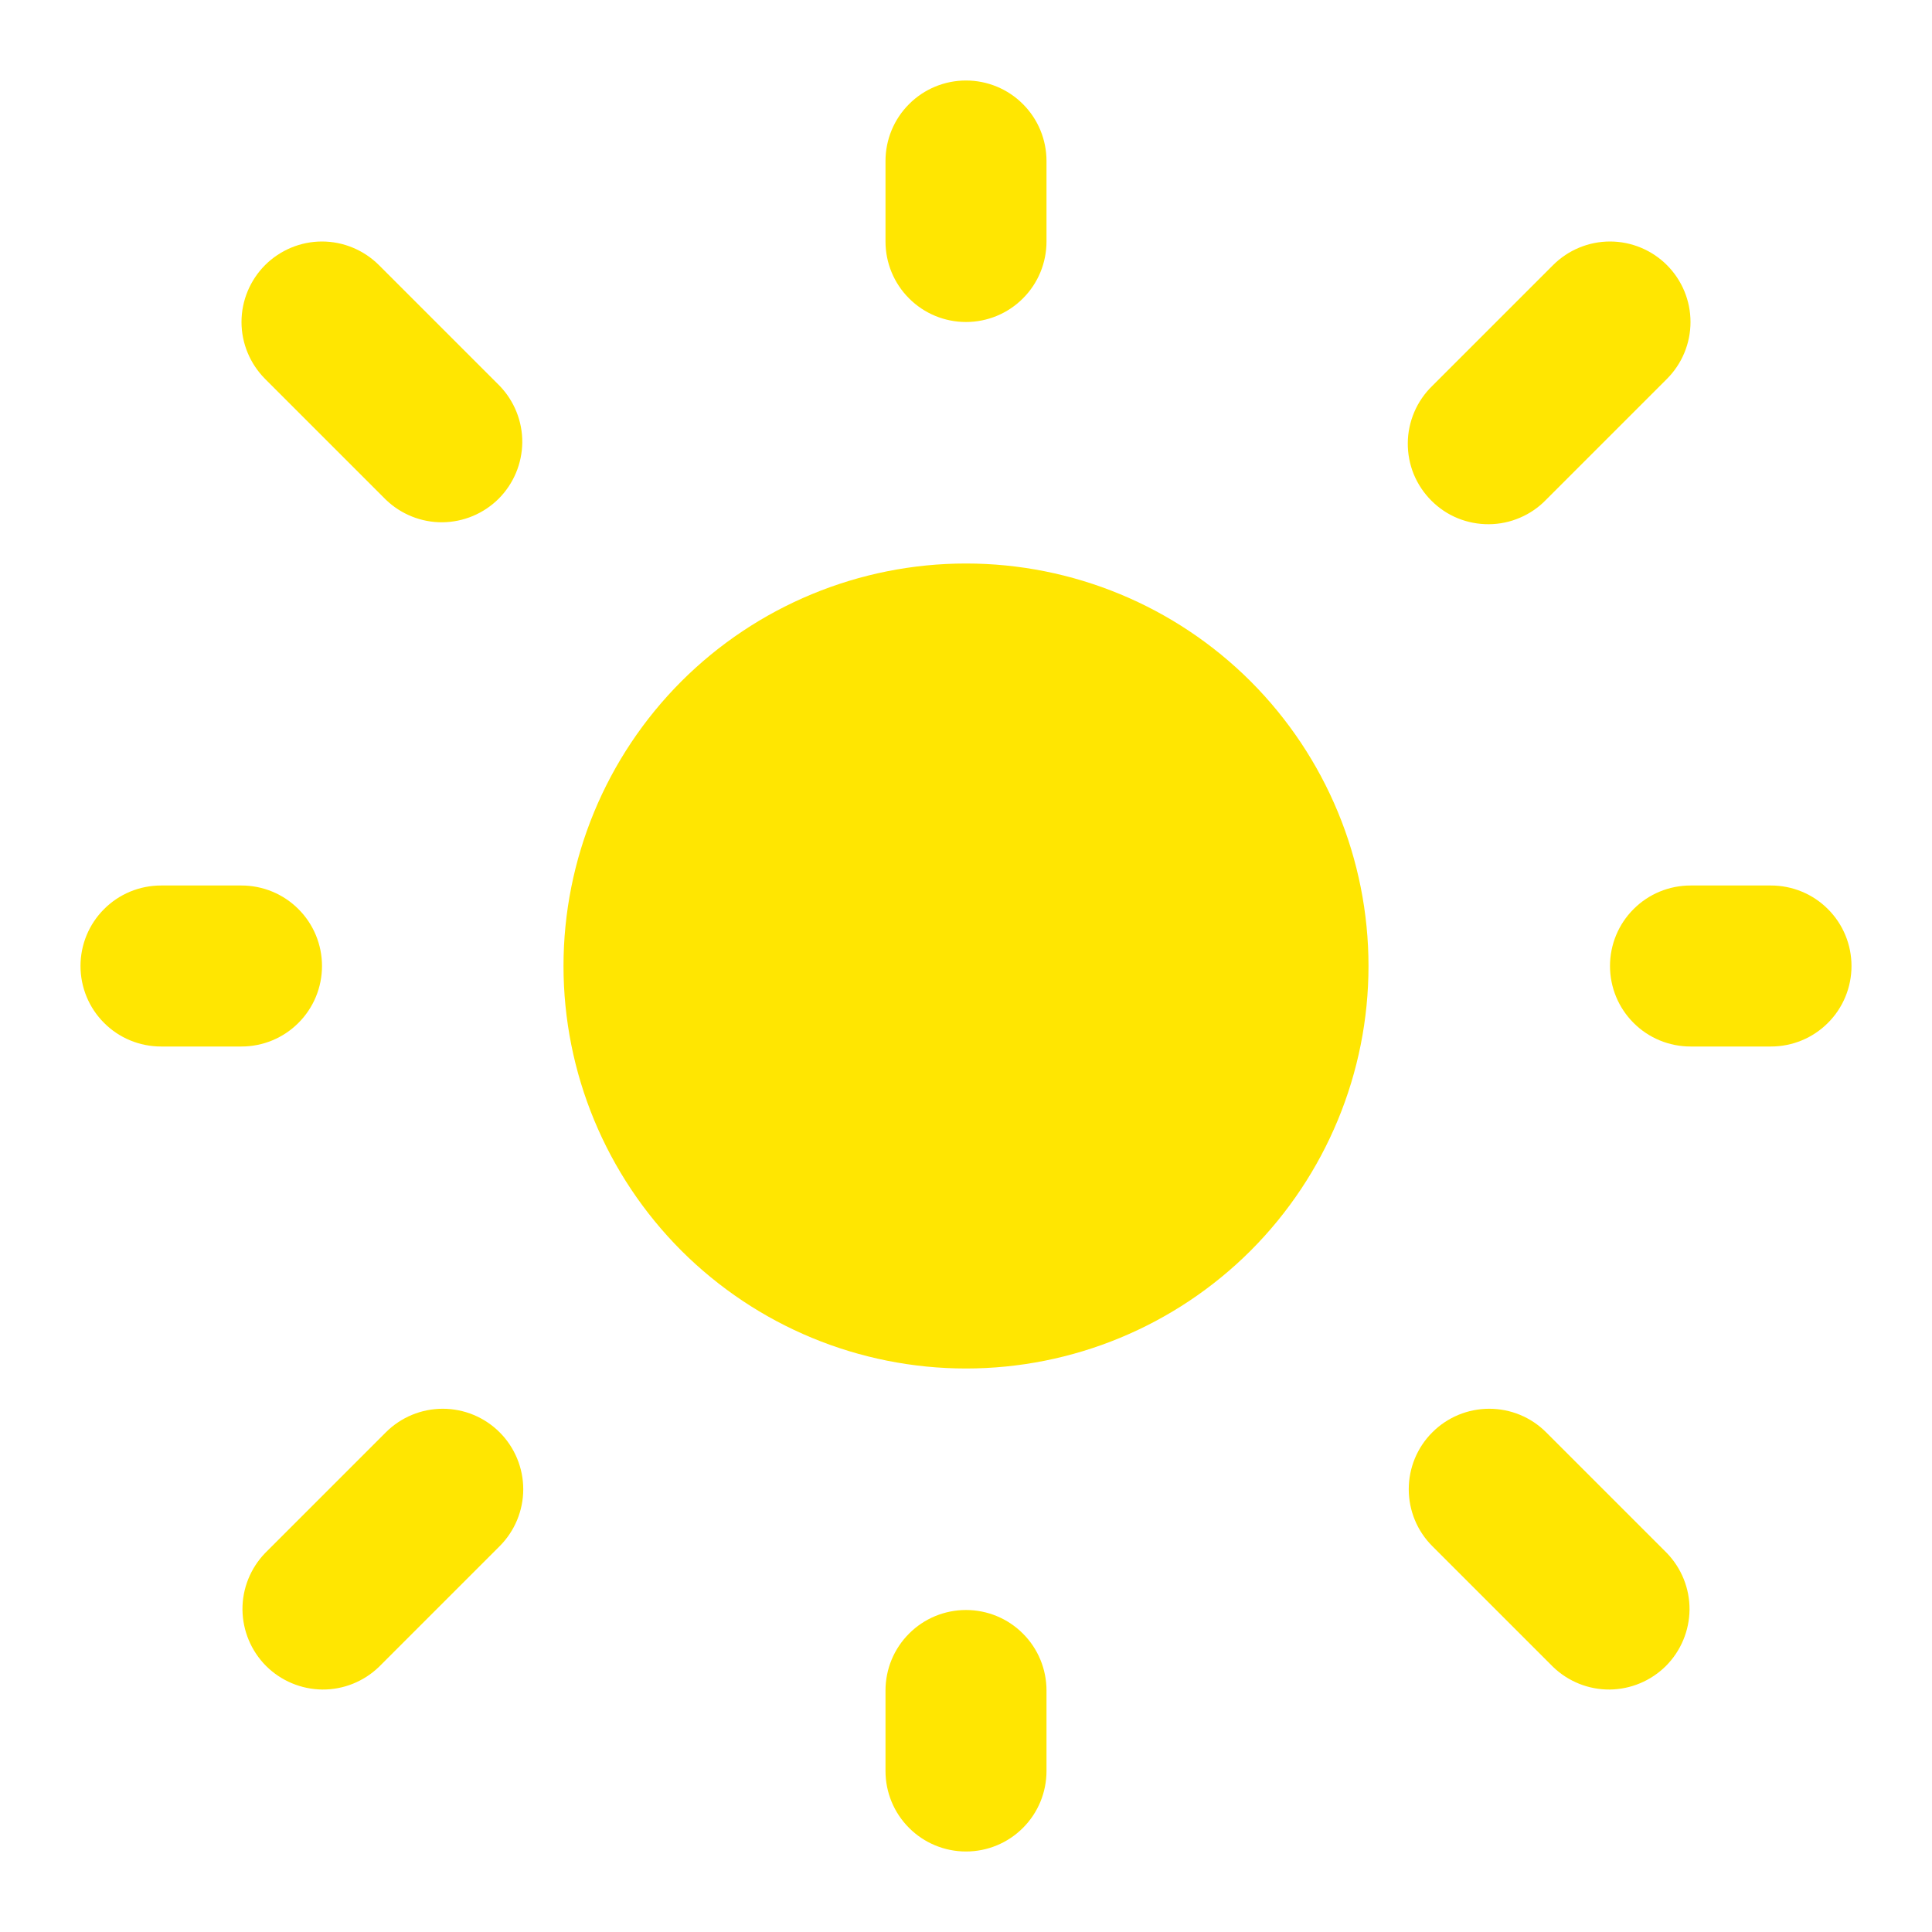 <svg width="24" height="24" viewBox="0 0 24 24" fill="none" xmlns="http://www.w3.org/2000/svg">
<path d="M12 7C10.674 7 9.402 7.527 8.464 8.464C7.527 9.402 7 10.674 7 12C7 13.326 7.527 14.598 8.464 15.536C9.402 16.473 10.674 17 12 17C13.326 17 14.598 16.473 15.536 15.536C16.473 14.598 17 13.326 17 12C17 10.674 16.473 9.402 15.536 8.464C14.598 7.527 13.326 7 12 7Z" fill="#FFE601"/>
<path fill-rule="evenodd" clip-rule="evenodd" d="M12 1C12.265 1 12.52 1.105 12.707 1.293C12.895 1.48 13 1.735 13 2V3C13 3.265 12.895 3.52 12.707 3.707C12.52 3.895 12.265 4 12 4C11.735 4 11.48 3.895 11.293 3.707C11.105 3.52 11 3.265 11 3V2C11 1.735 11.105 1.48 11.293 1.293C11.48 1.105 11.735 1 12 1ZM3.293 3.293C3.481 3.106 3.735 3 4 3C4.265 3 4.519 3.106 4.707 3.293L6.207 4.793C6.389 4.982 6.49 5.234 6.488 5.496C6.485 5.759 6.38 6.009 6.195 6.195C6.009 6.38 5.759 6.485 5.496 6.488C5.234 6.49 4.982 6.389 4.793 6.207L3.293 4.707C3.106 4.519 3 4.265 3 4C3 3.735 3.106 3.481 3.293 3.293ZM20.707 3.293C20.895 3.481 21 3.735 21 4C21 4.265 20.895 4.519 20.707 4.707L19.207 6.207C19.115 6.303 19.004 6.379 18.882 6.431C18.76 6.484 18.629 6.511 18.496 6.512C18.364 6.513 18.232 6.488 18.109 6.438C17.986 6.388 17.875 6.313 17.781 6.219C17.687 6.125 17.613 6.014 17.562 5.891C17.512 5.768 17.487 5.636 17.488 5.504C17.489 5.371 17.517 5.24 17.569 5.118C17.621 4.996 17.698 4.885 17.793 4.793L19.293 3.293C19.48 3.106 19.735 3 20 3C20.265 3 20.52 3.106 20.707 3.293ZM1 12C1 11.735 1.105 11.48 1.293 11.293C1.48 11.105 1.735 11 2 11H3C3.265 11 3.52 11.105 3.707 11.293C3.895 11.48 4 11.735 4 12C4 12.265 3.895 12.52 3.707 12.707C3.52 12.895 3.265 13 3 13H2C1.735 13 1.48 12.895 1.293 12.707C1.105 12.52 1 12.265 1 12ZM20 12C20 11.735 20.105 11.48 20.293 11.293C20.48 11.105 20.735 11 21 11H22C22.265 11 22.52 11.105 22.707 11.293C22.895 11.48 23 11.735 23 12C23 12.265 22.895 12.52 22.707 12.707C22.52 12.895 22.265 13 22 13H21C20.735 13 20.48 12.895 20.293 12.707C20.105 12.52 20 12.265 20 12ZM6.207 17.793C6.394 17.98 6.5 18.235 6.5 18.5C6.5 18.765 6.394 19.02 6.207 19.207L4.707 20.707C4.518 20.889 4.266 20.99 4.004 20.988C3.741 20.985 3.491 20.88 3.305 20.695C3.12 20.509 3.015 20.259 3.012 19.996C3.01 19.734 3.111 19.482 3.293 19.293L4.793 17.793C4.981 17.605 5.235 17.5 5.5 17.5C5.765 17.5 6.019 17.605 6.207 17.793ZM17.793 17.793C17.98 17.605 18.235 17.5 18.5 17.5C18.765 17.5 19.02 17.605 19.207 17.793L20.707 19.293C20.889 19.482 20.99 19.734 20.988 19.996C20.985 20.259 20.88 20.509 20.695 20.695C20.509 20.88 20.259 20.985 19.996 20.988C19.734 20.99 19.482 20.889 19.293 20.707L17.793 19.207C17.605 19.02 17.5 18.765 17.5 18.5C17.5 18.235 17.605 17.98 17.793 17.793ZM12 20C12.265 20 12.52 20.105 12.707 20.293C12.895 20.48 13 20.735 13 21V22C13 22.265 12.895 22.52 12.707 22.707C12.52 22.895 12.265 23 12 23C11.735 23 11.48 22.895 11.293 22.707C11.105 22.52 11 22.265 11 22V21C11 20.735 11.105 20.48 11.293 20.293C11.48 20.105 11.735 20 12 20Z" fill="#FFE601"/>
</svg>
